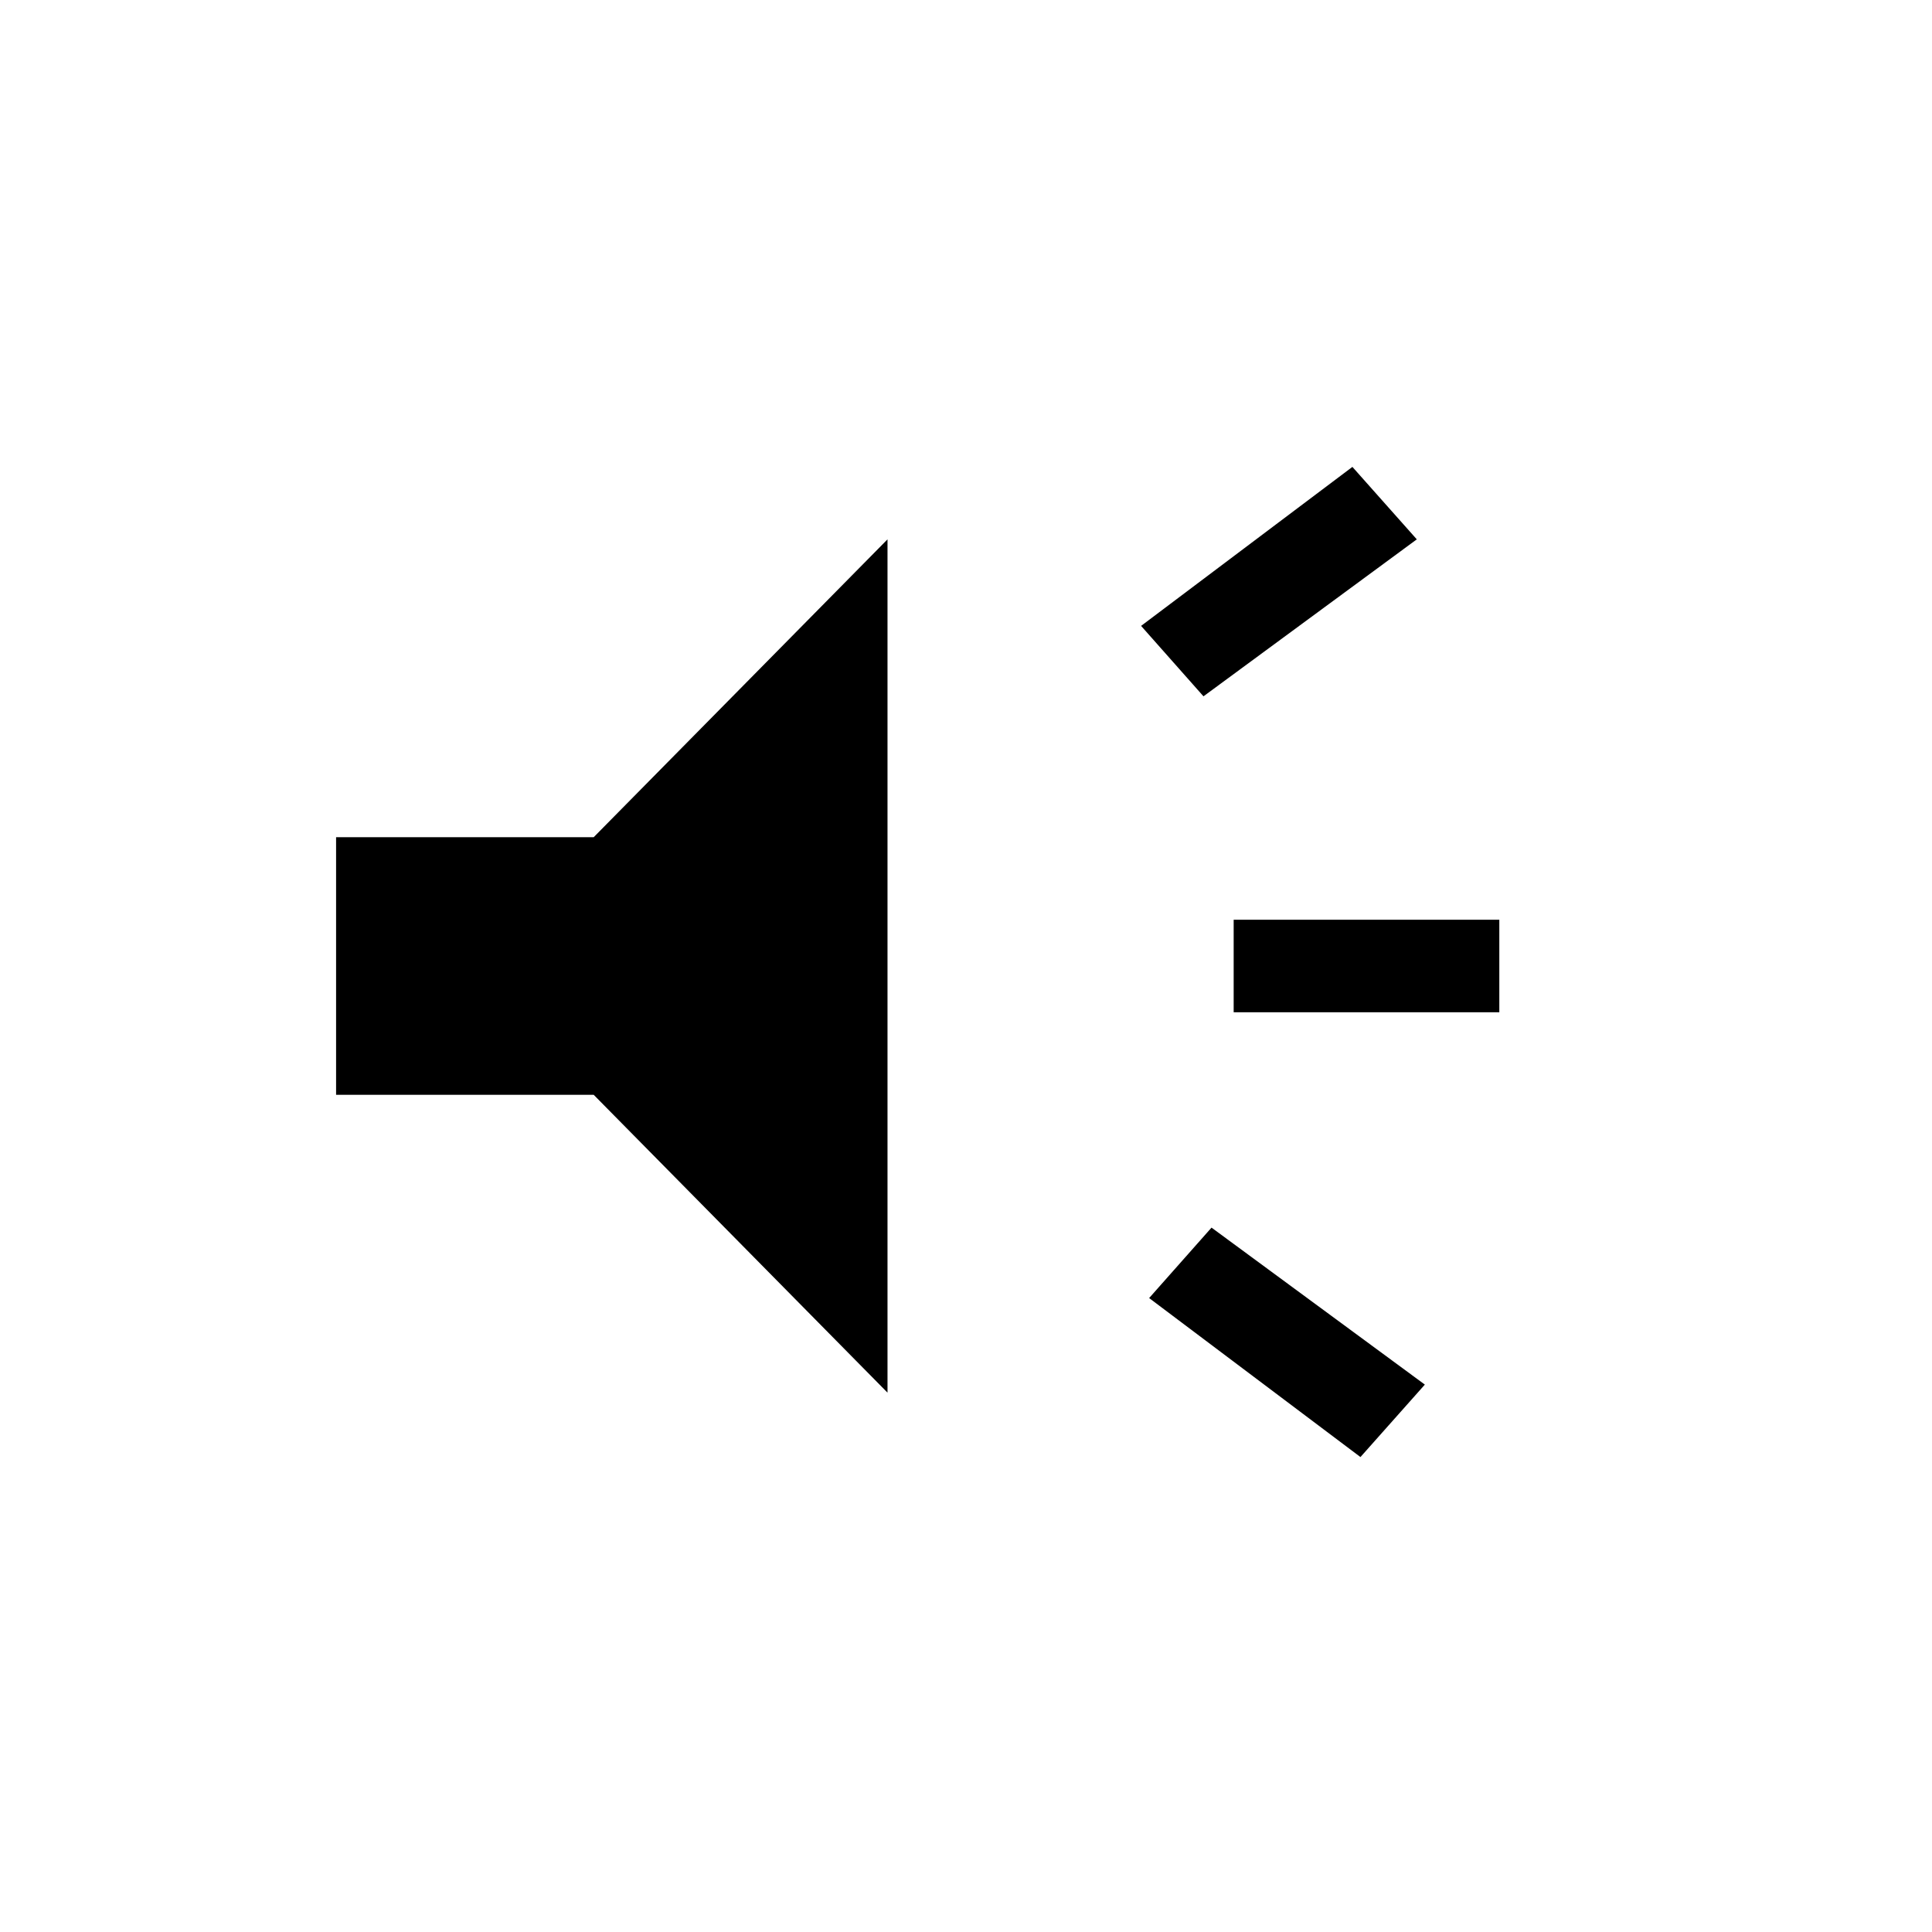 <svg xmlns="http://www.w3.org/2000/svg" height="20" viewBox="0 -960 960 960" width="20"><path d="M613-457v-46h132v46H613Zm63 221-105-79 31-35 106 78-32 36Zm-78-378-31-35 105-79 32 36-106 78ZM167-416v-128h128l146-148v424L295-416H167Z"/></svg>
